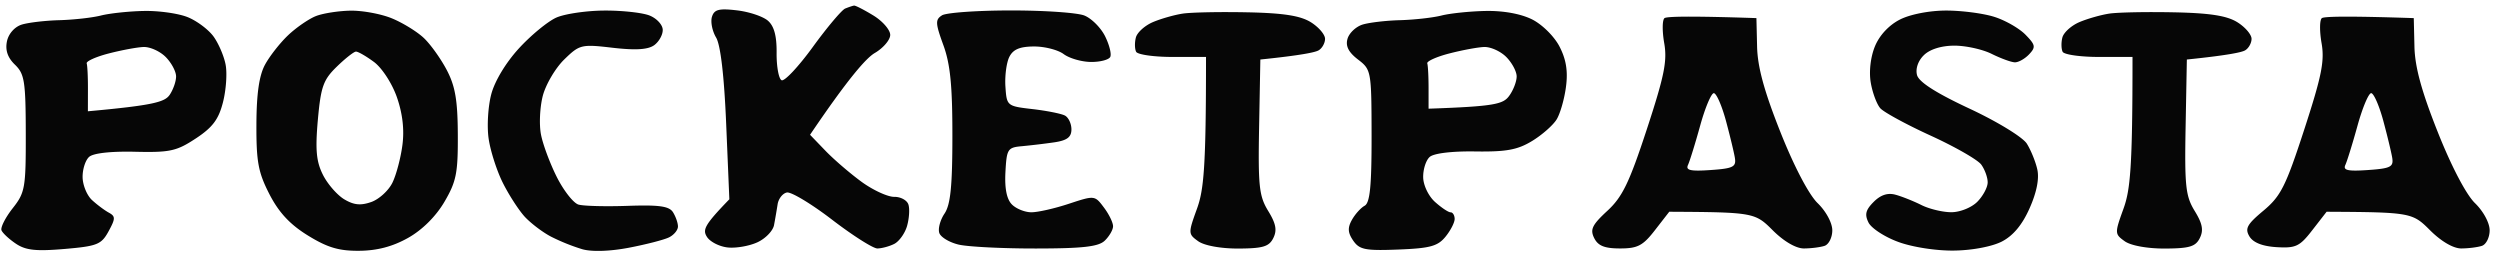 <svg xmlns="http://www.w3.org/2000/svg" baseProfile="tiny-ps" width="483" height="50"
  xmlns:v="https://vecta.io/nano">
  <path fill-rule="evenodd" d="M165 1.08c.28-.04 1.96.83 3.75 1.92 1.79 1.1 3.25 2.79 3.24 3.75 0 .96-1.35 2.54-3 3.5-1.64.96-5.13 4.91-12.49 15.79l3 3.11c1.65 1.71 4.8 4.41 7 6.01 2.2 1.59 5.01 2.88 6.25 2.87 1.24-.02 2.47.64 2.75 1.47s.16 2.68-.25 4.13-1.54 3.02-2.5 3.5-2.43.87-3.25.87-4.76-2.5-8.75-5.56-7.92-5.42-8.73-5.25c-.82.17-1.63 1.21-1.79 2.31-.17 1.1-.48 2.9-.69 4s-1.65 2.59-3.21 3.31-4.13 1.17-5.73 1c-1.59-.17-3.39-1.08-4-2.02-.89-1.38-.57-2.26 4.31-7.29L140.3 24c-.39-9.37-1.09-15.3-1.95-16.75-.74-1.24-1.1-3.04-.8-4 .44-1.42 1.35-1.66 4.82-1.25 2.34.27 5.04 1.17 5.99 2 1.2 1.04 1.72 2.95 1.68 6.25-.02 2.61.41 4.97.96 5.25s3.27-2.62 6.04-6.43 5.59-7.15 6.25-7.42c.67-.27 1.43-.53 1.71-.57zM27.75 2.12c2.89-.07 6.71.47 8.5 1.19s4.04 2.41 5.01 3.75 2.02 3.79 2.33 5.44c.32 1.65.09 4.91-.51 7.25-.84 3.31-2 4.86-5.25 7-3.72 2.45-5 2.73-11.75 2.57-4.67-.11-8.08.27-8.87 1-.72.65-1.28 2.42-1.25 3.93.02 1.51.83 3.48 1.79 4.38.96.89 2.43 1.99 3.25 2.44 1.33.73 1.33 1.14-.03 3.63-1.39 2.54-2.19 2.86-8.5 3.4-5.47.47-7.49.26-9.37-1-1.32-.88-2.58-2.05-2.81-2.6-.22-.55.75-2.46 2.15-4.25C4.85 37.2 5 36.32 4.98 25.75c-.02-10.04-.24-11.46-2.09-13.25C1.48 11.14.99 9.7 1.34 8c.3-1.47 1.47-2.8 2.84-3.24 1.27-.4 4.57-.79 7.32-.86 2.75-.08 6.35-.48 8-.9s5.36-.82 8.25-.88zm-11 10.13c.14.41.25 2.66.24 5l-.01 4.25c12.68-1.15 14.84-1.79 15.79-3.16.69-1.01 1.26-2.63 1.25-3.59S33.1 12.1 32 11s-3.01-1.96-4.25-1.92-4.27.61-6.75 1.25-4.39 1.51-4.25 1.92zm51-10.19c2.34-.03 5.94.64 8 1.5 2.06.85 4.81 2.54 6.1 3.75 1.29 1.2 3.29 3.99 4.45 6.19 1.65 3.13 2.12 5.85 2.15 12.5.04 7.43-.28 9.06-2.59 13-1.65 2.81-4.28 5.42-7 6.95-2.98 1.68-5.97 2.47-9.44 2.5-3.94.04-6.15-.62-9.93-2.95-3.46-2.13-5.61-4.44-7.43-7.97-2.17-4.22-2.55-6.27-2.52-13.5.02-5.92.53-9.45 1.66-11.53.89-1.65 2.9-4.21 4.46-5.69S59.63 3.67 61 3.12c1.38-.55 4.41-1.02 6.75-1.06zm-6.34 21.09c-.51 5.77-.31 8.05.97 10.6.89 1.79 2.75 3.92 4.12 4.75 1.87 1.12 3.19 1.25 5.25.52 1.51-.54 3.35-2.23 4.08-3.75.74-1.52 1.6-4.79 1.92-7.27.39-2.98.02-6.1-1.08-9.25-.94-2.67-2.88-5.64-4.42-6.78-1.51-1.12-3.08-2.02-3.48-2-.41.01-2.08 1.33-3.72 2.93-2.59 2.52-3.06 3.84-3.64 10.25zm55.34-21.11c3.44-.02 7.38.41 8.75.96 1.38.55 2.52 1.79 2.54 2.75.03.96-.72 2.3-1.65 2.98-1.2.86-3.58 1.01-8 .5-6.09-.71-6.41-.63-9.39 2.27-1.69 1.65-3.55 4.8-4.13 7-.57 2.2-.73 5.57-.35 7.5.37 1.93 1.76 5.64 3.08 8.25s3.19 4.98 4.15 5.27 5.25.4 9.54.25c6.05-.21 7.99.06 8.73 1.23.52.83.96 2.06.96 2.75.01.69-.77 1.64-1.73 2.11s-4.45 1.37-7.75 2c-3.66.7-7.17.81-9 .29a38.57 38.57 0 0 1-6-2.41c-1.65-.85-3.96-2.61-5.14-3.89-1.17-1.29-3.09-4.26-4.25-6.6s-2.38-6.16-2.71-8.5c-.34-2.34-.11-6.16.5-8.5.66-2.55 2.8-6.11 5.35-8.9 2.34-2.55 5.6-5.23 7.25-5.96 1.65-.72 5.81-1.33 9.25-1.35zm78.5-.02c6.46-.01 12.88.43 14.25.98 1.38.55 3.18 2.35 4 4s1.28 3.45 1 4-1.96.99-3.75.97-4.15-.7-5.25-1.52-3.69-1.48-5.75-1.47c-2.74.02-4.02.56-4.75 2.02-.55 1.1-.89 3.69-.75 5.75.25 3.71.3 3.76 5.25 4.33 2.75.32 5.56.88 6.25 1.25S207 23.9 207 25c0 1.49-.83 2.12-3.25 2.49a142.71 142.71 0 0 1-6.25.75c-2.83.25-3.01.52-3.25 5.01-.17 3.17.25 5.25 1.25 6.25.82.83 2.51 1.51 3.75 1.51 1.24.01 4.5-.73 7.25-1.64 4.98-1.64 5.01-1.64 6.79.74.99 1.31 1.78 2.95 1.75 3.64-.02.69-.75 1.93-1.61 2.75-1.21 1.16-4.25 1.5-13.25 1.51-6.42.01-13.15-.33-14.95-.75-1.79-.42-3.49-1.43-3.76-2.26s.18-2.51 1.02-3.75c1.15-1.72 1.51-5.28 1.51-15 .01-9.68-.41-13.91-1.75-17.55-1.54-4.23-1.57-4.91-.25-5.74.82-.51 6.79-.94 13.25-.94zm45.75.36c6.96.14 10.24.66 12.25 1.91 1.51.94 2.75 2.38 2.75 3.21 0 .82-.56 1.83-1.25 2.23s-3.5.97-11.25 1.77l-.24 13c-.21 11.47 0 13.38 1.75 16.25 1.51 2.46 1.75 3.73.99 5.25-.82 1.65-2.01 2-6.75 2.02-3.4.01-6.57-.57-7.75-1.41-1.95-1.4-1.96-1.54-.25-6.27 1.32-3.63 1.76-7.91 1.75-29.34h-6.5c-3.57 0-6.72-.45-7-1s-.3-1.79-.05-2.75c.24-.96 1.7-2.29 3.25-2.96 1.54-.66 4.15-1.41 5.8-1.66s7.28-.36 12.5-.25zm46-.26c3.44-.07 6.81.54 9 1.63 1.96.98 4.29 3.29 5.3 5.25 1.28 2.48 1.65 4.74 1.25 7.75-.3 2.34-1.11 5.18-1.8 6.31s-2.82 3.01-4.75 4.18c-2.81 1.71-4.98 2.11-11 2.02-4.49-.07-8.02.36-8.79 1.07-.72.64-1.28 2.41-1.25 3.92.02 1.54 1.03 3.64 2.29 4.77 1.24 1.11 2.59 2.01 3 2s.77.54.79 1.23c.03.69-.76 2.24-1.75 3.46-1.5 1.85-2.97 2.26-9.12 2.5-6.4.25-7.51.03-8.72-1.71-1.05-1.53-1.12-2.47-.27-4 .61-1.1 1.72-2.34 2.47-2.75 1.03-.57 1.35-3.8 1.34-13.5-.02-12.55-.06-12.78-2.62-14.75-1.83-1.4-2.44-2.6-2.03-4 .31-1.1 1.6-2.33 2.87-2.74 1.26-.4 4.54-.79 7.29-.86 2.75-.08 6.35-.48 8-.9s5.48-.82 8.5-.88zm-11.25 10.13c.14.41.25 2.55.25 4.75v4c12.83-.45 14.42-.87 15.59-2.5.8-1.1 1.44-2.79 1.43-3.75S292.1 12.1 291 11s-3.01-1.96-4.25-1.92-4.27.61-6.75 1.25-4.39 1.51-4.25 1.92zM376 2.04c3.02 0 7.23.55 9.34 1.23 2.12.67 4.82 2.23 6 3.45 1.93 1.98 2 2.39.66 3.8-.82.86-2.06 1.55-2.75 1.52-.69-.02-2.71-.76-4.5-1.65-1.79-.88-5.05-1.59-7.25-1.57-2.49.02-4.69.72-5.83 1.86-1.11 1.09-1.62 2.62-1.3 3.82.36 1.35 3.68 3.47 10.17 6.5 5.37 2.51 10.25 5.5 11.04 6.75.78 1.24 1.7 3.49 2.03 5 .4 1.78-.13 4.43-1.5 7.5-1.42 3.2-3.17 5.29-5.36 6.42-1.9.97-5.75 1.7-9.25 1.74-3.41.05-8.05-.67-10.75-1.67-2.61-.95-5.2-2.64-5.75-3.74-.78-1.56-.56-2.44 1-4 1.36-1.36 2.72-1.8 4.25-1.37 1.24.34 3.49 1.24 5 2 1.51.75 4.1 1.37 5.75 1.37 1.67 0 3.89-.89 5-2 1.1-1.1 2.01-2.79 2.02-3.75s-.56-2.52-1.25-3.46c-.7-.94-5.09-3.45-9.77-5.59s-9.05-4.52-9.73-5.29c-.68-.78-1.51-3.01-1.84-4.96-.36-2.13-.04-4.92.81-7 .88-2.14 2.71-4.1 4.84-5.18 1.99-1.01 5.71-1.73 8.92-1.73zm44 .34c6.96.14 10.24.66 12.25 1.91 1.51.94 2.75 2.38 2.75 3.21 0 .82-.56 1.83-1.25 2.23s-3.5.97-11.25 1.77l-.24 13c-.21 11.47 0 13.38 1.75 16.25 1.51 2.46 1.75 3.73.99 5.25-.82 1.65-2.01 2-6.75 2.02-3.4.01-6.57-.57-7.75-1.41-1.95-1.4-1.96-1.54-.25-6.27 1.32-3.63 1.76-7.91 1.75-29.34h-6.5c-3.57 0-6.73-.45-7-1s-.3-1.79-.05-2.75c.24-.96 1.7-2.29 3.25-2.96 1.54-.66 4.15-1.41 5.8-1.66s7.27-.36 12.5-.25zM339.34 3.5l.13 5.5c.09 3.94 1.37 8.63 4.5 16.5 2.63 6.63 5.49 12.09 7.2 13.75 1.62 1.57 2.83 3.82 2.83 5.25 0 1.38-.68 2.73-1.5 3s-2.62.5-4 .5c-1.52 0-3.87-1.37-6-3.5-3.42-3.42-3.68-3.5-20-3.59l-2.75 3.54C317.41 47.47 316.4 48 313 48c-3 0-4.25-.5-5-2-.83-1.66-.4-2.55 2.52-5.25 2.92-2.68 4.25-5.43 7.64-15.75 3.4-10.37 3.98-13.22 3.36-16.71-.4-2.32-.37-4.47.07-4.79.45-.31 4.62-.44 17.75 0zm-13.21 28.35c-.5 1.06.45 1.27 4.37 1 4.35-.3 4.96-.61 4.68-2.35-.18-1.1-.97-4.36-1.75-7.25-.79-2.89-1.83-5.25-2.32-5.25s-1.68 2.81-2.63 6.25-2.01 6.86-2.35 7.6zM466.34 3.5l.13 5.5c.09 3.94 1.37 8.63 4.5 16.5 2.63 6.63 5.49 12.09 7.2 13.75 1.62 1.57 2.83 3.82 2.83 5.25 0 1.38-.68 2.73-1.5 3s-2.62.5-4 .5c-1.52 0-3.87-1.37-6-3.5-3.42-3.42-3.68-3.5-20-3.59l-2.75 3.54c-2.45 3.17-3.2 3.52-6.9 3.3-2.74-.17-4.52-.87-5.25-2.06-.92-1.53-.49-2.33 2.71-5 3.35-2.81 4.3-4.7 7.88-15.69 3.37-10.35 3.95-13.23 3.33-16.71-.4-2.32-.37-4.47.07-4.79.45-.31 4.62-.44 17.75 0zm-13.21 28.35c-.5 1.06.45 1.27 4.37 1 4.35-.3 4.96-.61 4.68-2.35-.18-1.1-.97-4.36-1.75-7.25-.79-2.89-1.83-5.25-2.32-5.25s-1.68 2.81-2.63 6.25-2.01 6.86-2.35 7.6z" opacity=".976"/>
</svg>
